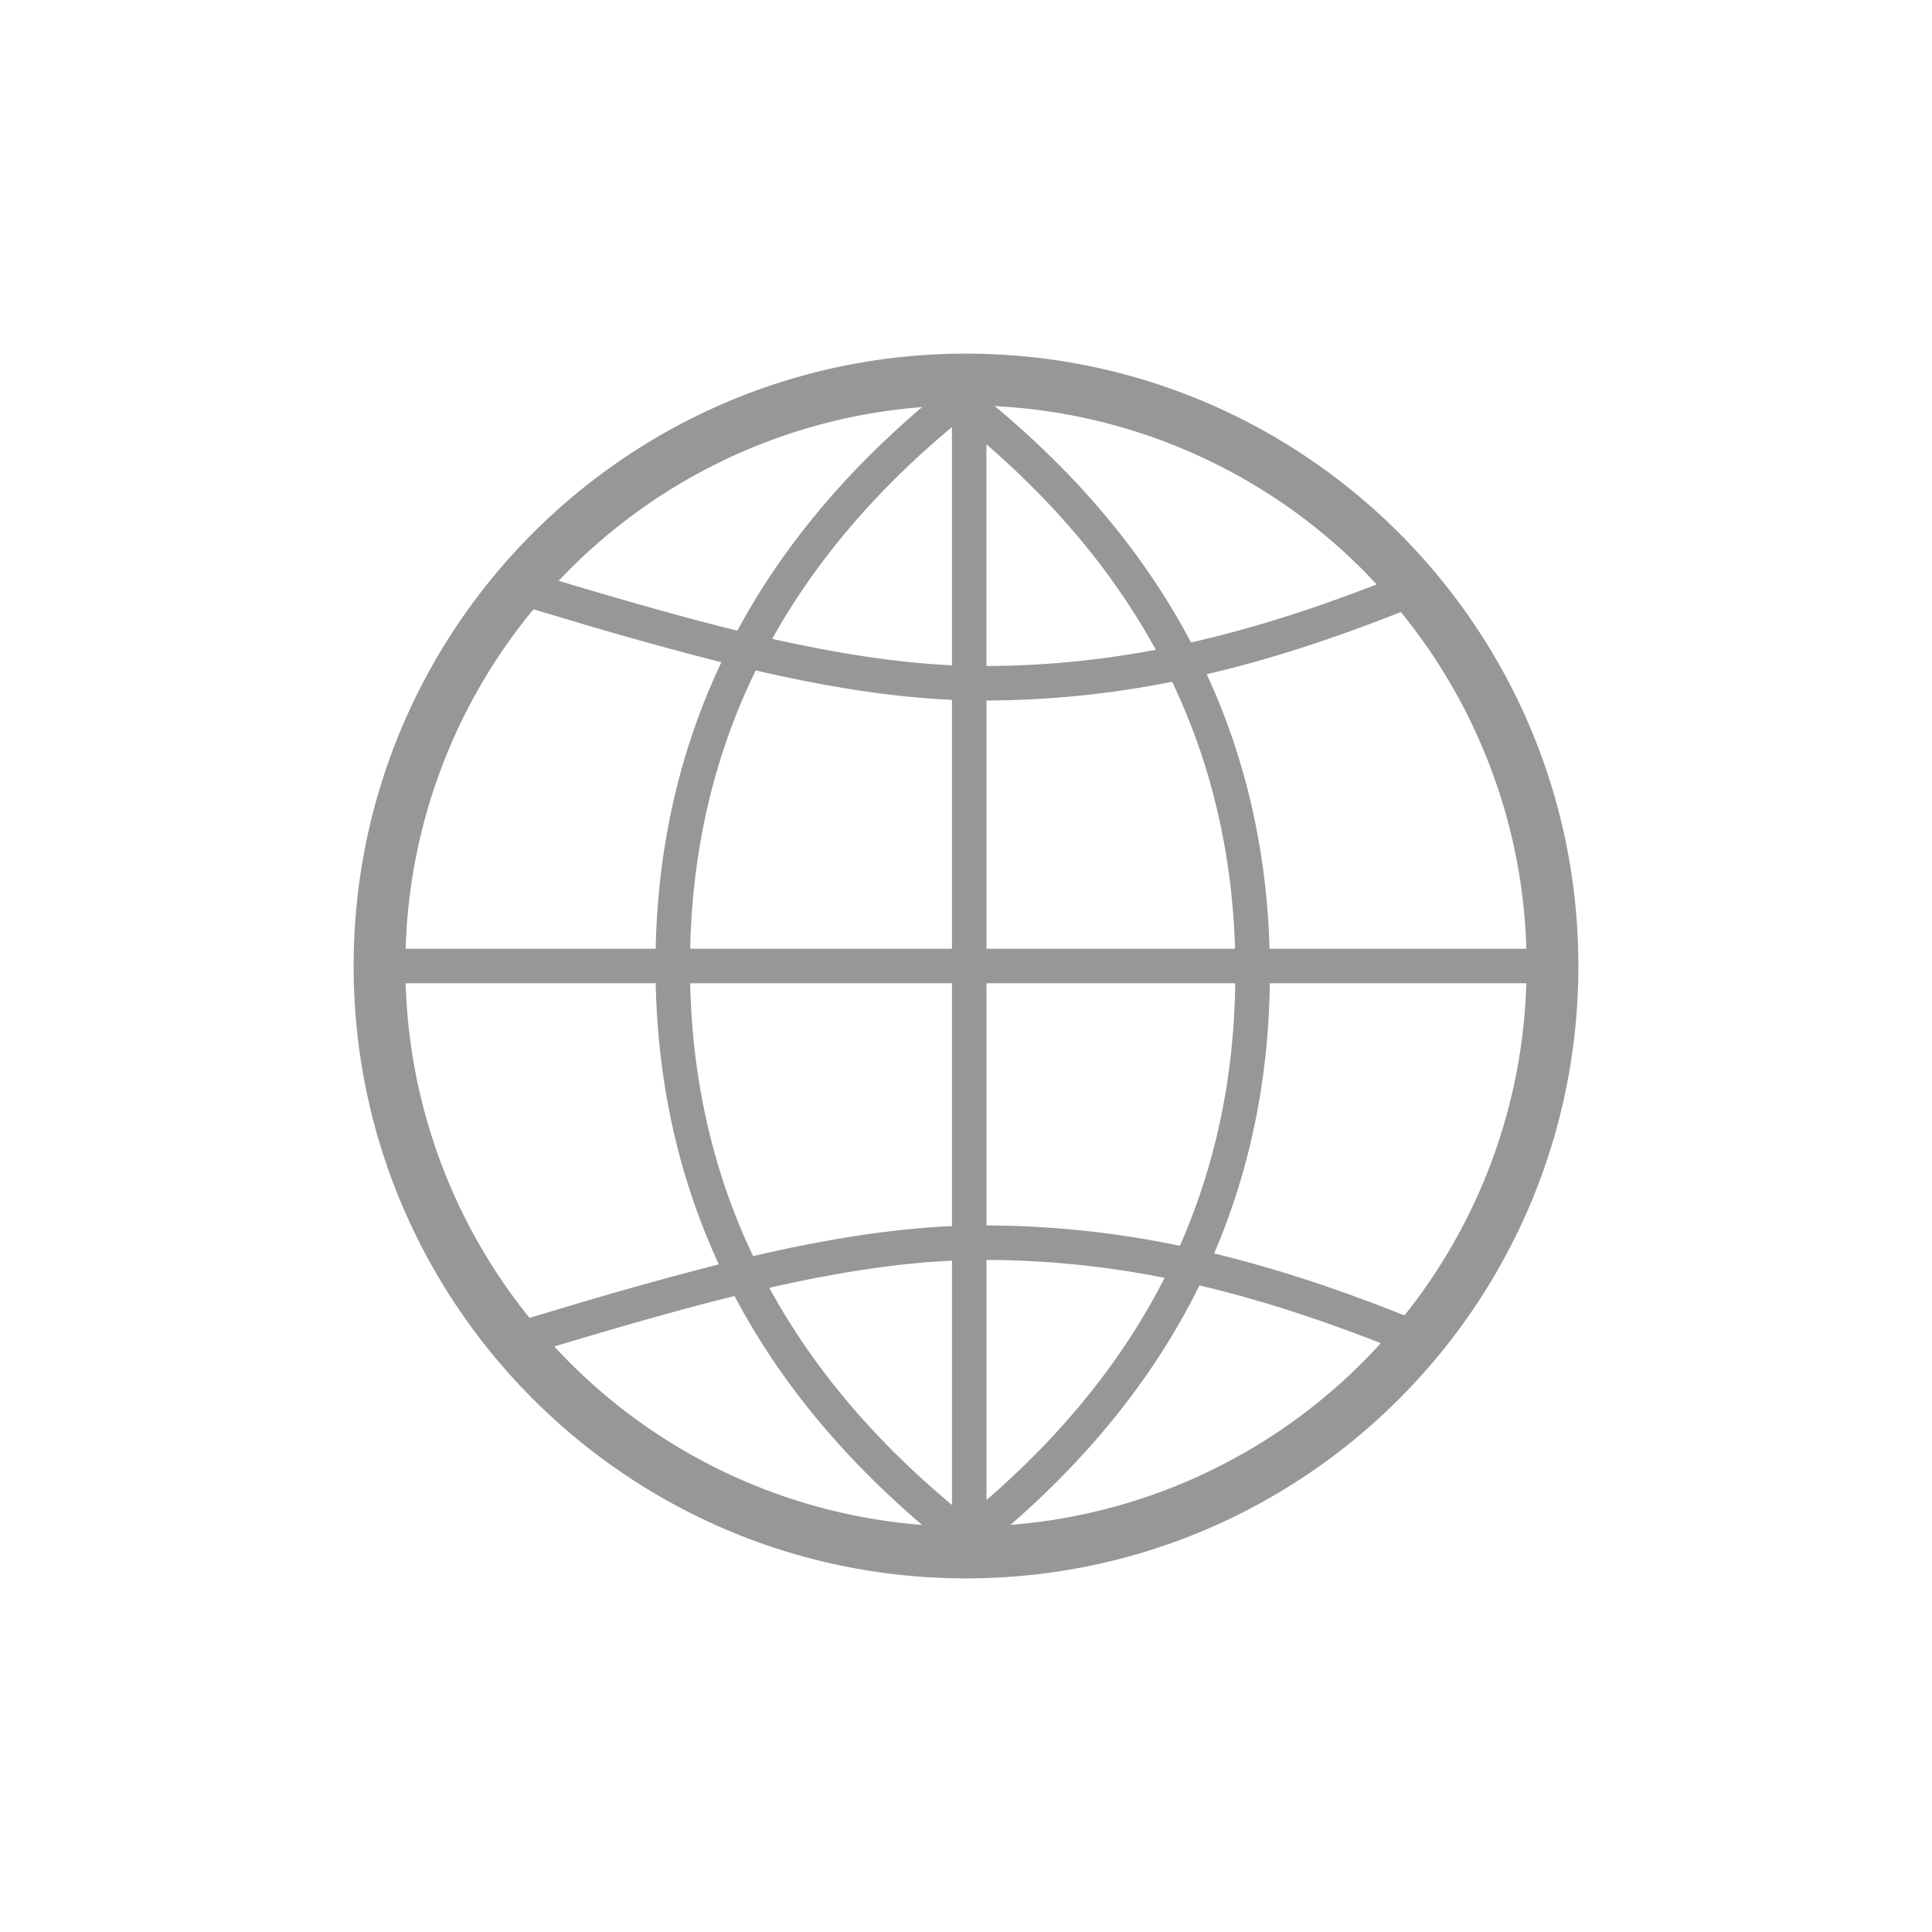 <svg class="svg-icon" style="width: 1em; height: 1em;vertical-align: middle;fill: currentColor;overflow: hidden;" viewBox="0 0 1024 1024" version="1.1" xmlns="http://www.w3.org/2000/svg"><path d="M535.589 808.229a296.411 296.411 0 0 0 196.261-96.329c-34.011-13.294-65.591-23.424-96.128-30.592-22.894 46.446-56.283 88.777-100.151 126.903z m-12.745-13.166c41.088-35.584 72.539-74.807 94.427-117.76a490.112 490.112 0 0 0-94.427-9.509v127.269z m150.181-273.92c-0.695 51.273-10.551 99.035-29.513 143.214 32.073 7.753 65.207 18.615 100.882 32.841a295.79 295.79 0 0 0 64.603-176.055h-135.973z m-18.286 0h-131.895v128.366c34.45 0.128 68.005 3.621 102.51 10.789 18.889-42.843 28.672-89.198 29.367-139.154z m-127.525-305.902c45.147 37.595 79.835 79.36 104.046 125.275 31.269-7.077 63.598-17.243 98.414-30.775a296.32 296.32 0 0 0-202.459-94.501z m-4.389 20.261v117.486c30.171-0.11 59.611-2.907 89.765-8.594-21.595-39.497-51.511-75.776-89.746-108.891zM672.896 502.857h136.119a295.826 295.826 0 0 0-66.56-178.469c-36.389 14.409-70.162 25.326-102.857 32.987 20.663 44.745 31.781 93.257 33.28 145.481z m-18.286 0c-1.554-50.926-12.654-98.085-33.353-141.513-33.061 6.583-65.298 9.819-98.395 9.929V502.857h131.73z m-165.851 305.39c-42.88-36.571-76.05-77.019-99.438-121.326l-9.253 2.322c-22.674 5.797-45.166 12.178-77.989 21.943l-8.302 2.469a296.357 296.357 0 0 0 194.999 94.592z m15.817-10.606v-129.463c-28.965 1.335-60.635 6.181-96.841 14.373 22.894 41.984 55.168 80.329 96.841 115.109zM347.52 521.143h-132.517a295.808 295.808 0 0 0 65.646 177.353l16.201-4.827a2039.04 2039.04 0 0 1 84.151-23.534c-21.157-45.751-32.329-95.451-33.463-148.992z m18.286 0c1.17 52.114 12.251 100.297 33.353 144.622 39.406-9.143 73.801-14.501 105.399-15.909V521.143h-138.734z m122.953-305.39a296.32 296.32 0 0 0-192.658 92.087l5.961 1.774c32.823 9.765 55.314 16.128 77.989 21.943 3.639 0.914 7.223 1.829 10.789 2.688 23.278-43.209 55.936-82.706 97.92-118.491z m15.799 10.606c-40.741 33.975-72.485 71.369-95.269 112.238 35.547 7.973 66.743 12.69 95.269 14.025v-126.281zM347.52 502.857c1.17-54.674 12.8-105.326 34.834-151.863l-6.821-1.737a2039.04 2039.04 0 0 1-78.683-22.126c-2.688-0.805-8.649-2.56-14.08-4.206a295.845 295.845 0 0 0-67.767 179.931h132.517z m18.286 0h138.752v-131.931c-31.232-1.371-65.189-6.638-104.009-15.579-21.998 45.111-33.554 94.263-34.743 147.511zM512 836.571c-179.255 0-324.571-145.317-324.571-324.571S332.745 187.429 512 187.429 836.571 332.745 836.571 512 691.255 836.571 512 836.571z" fill="#979797" /></svg>